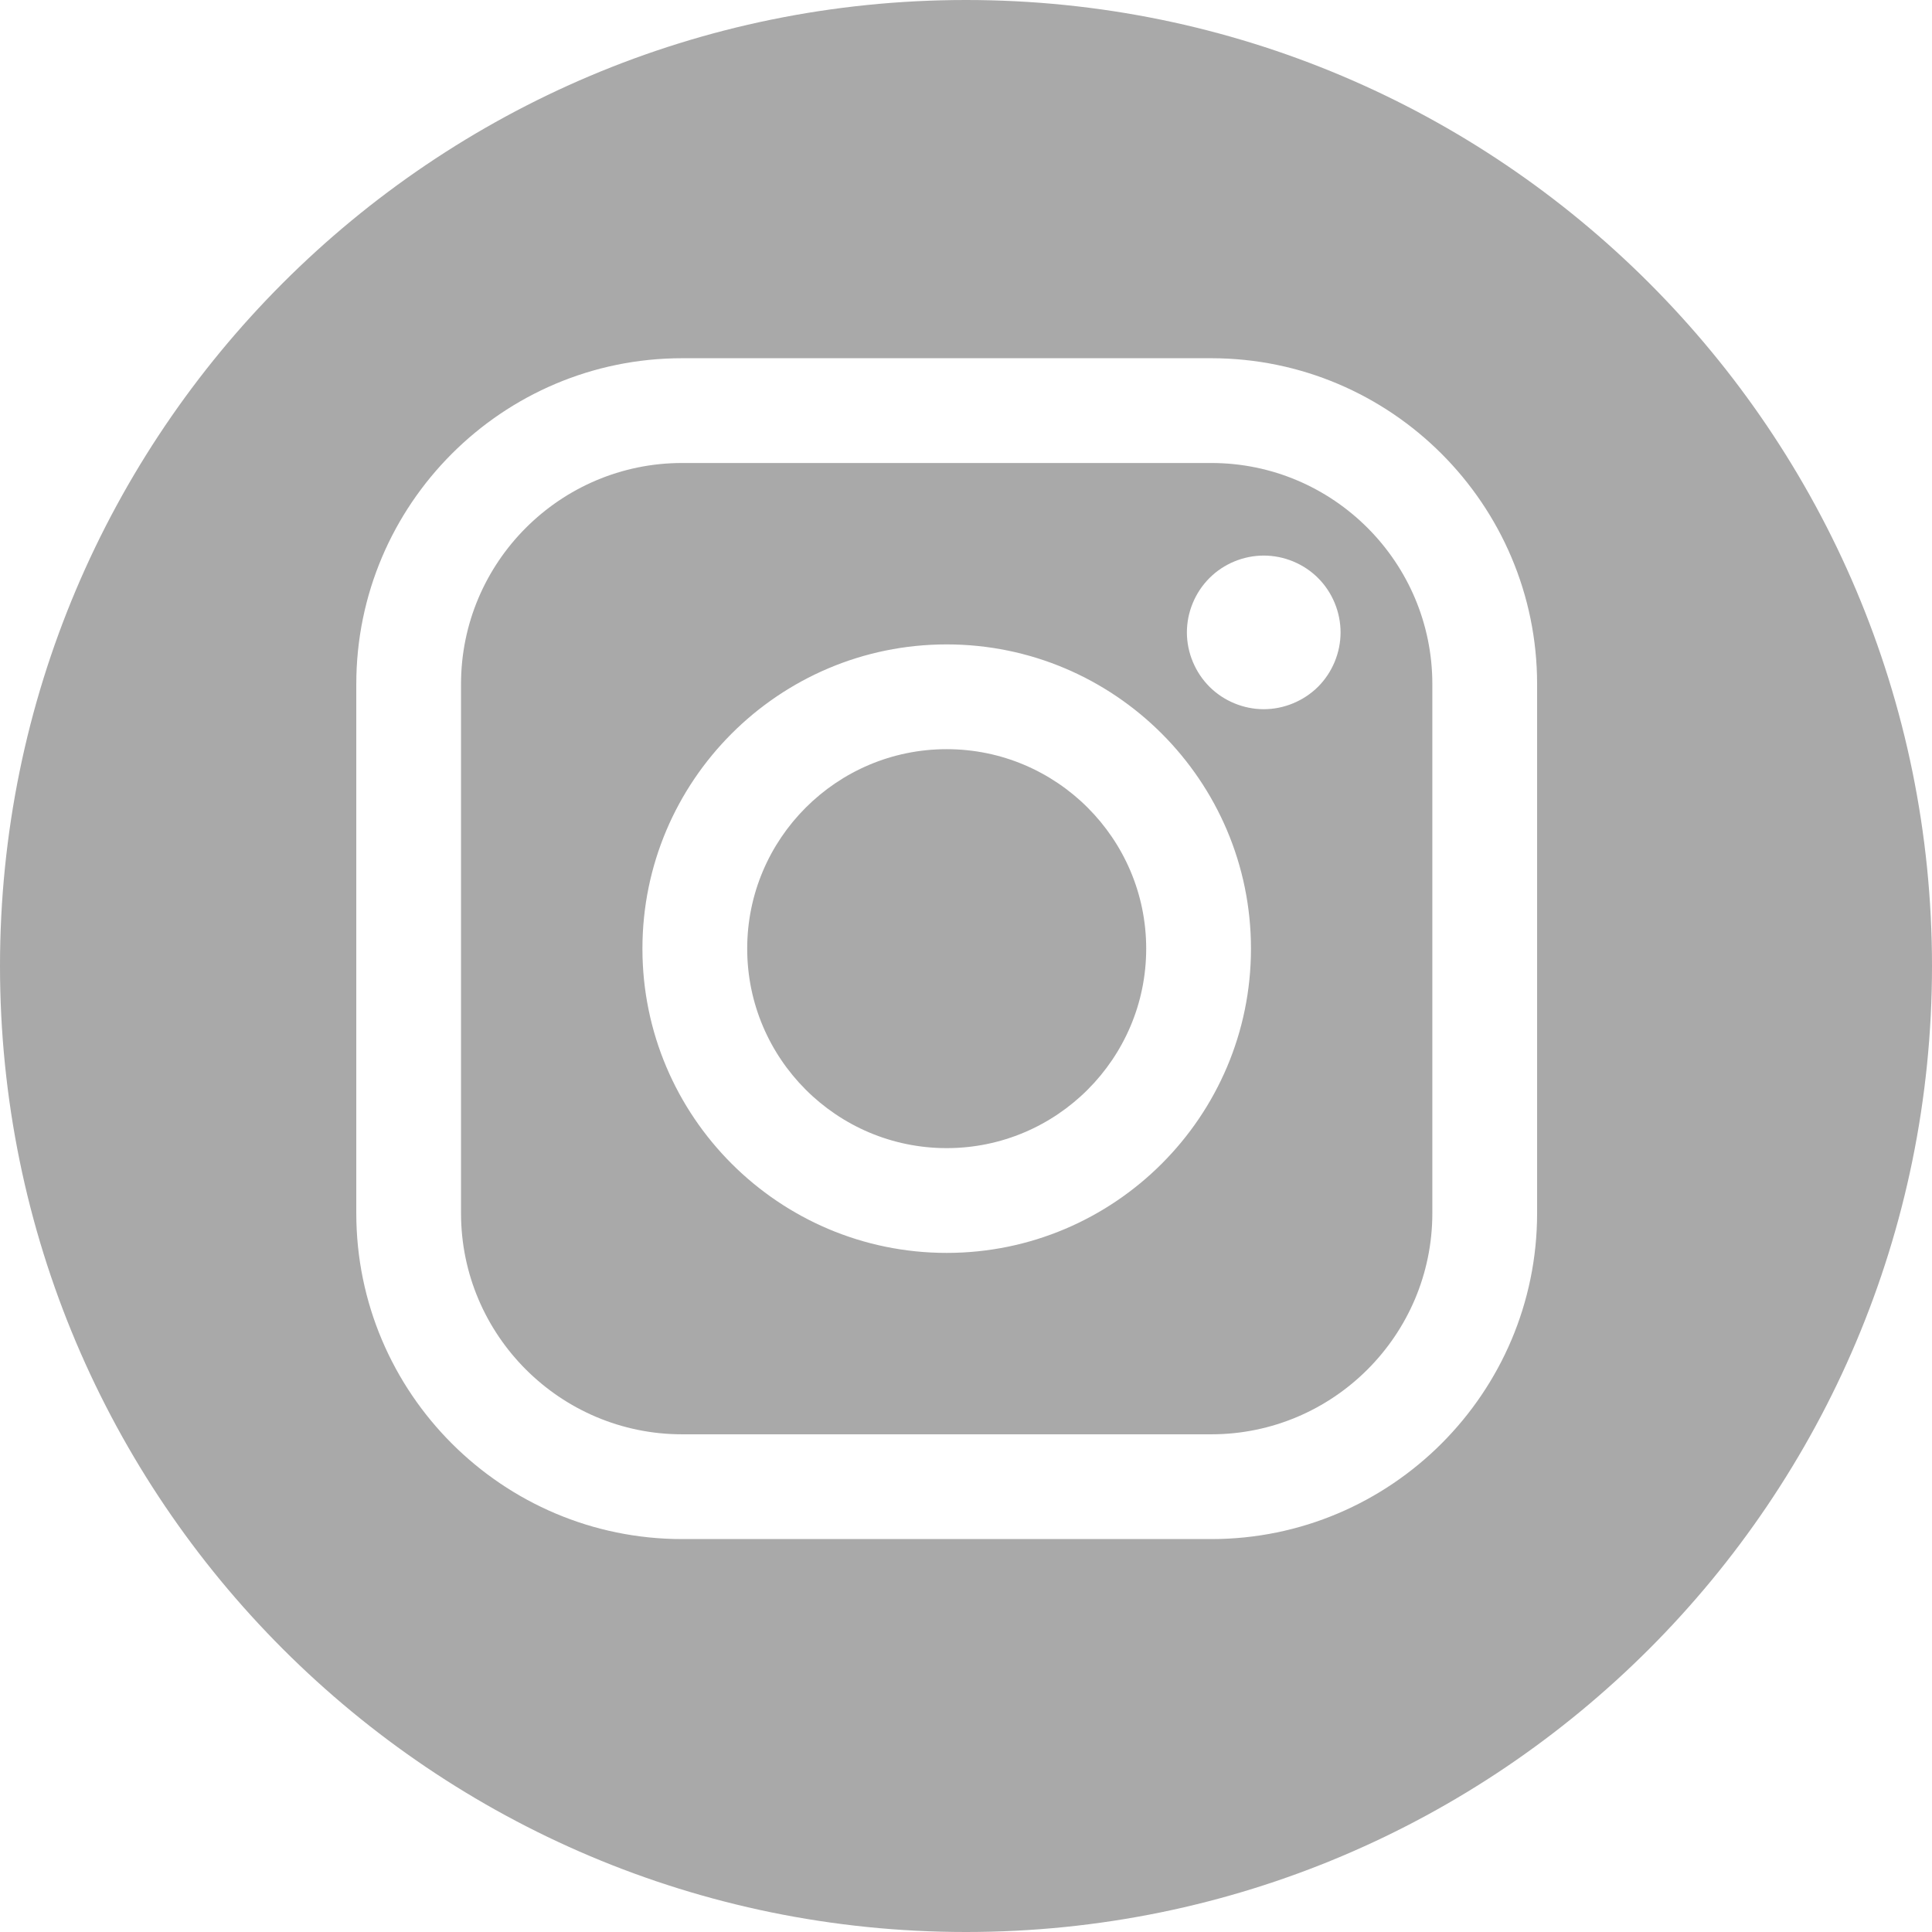 <svg width="48" height="48" viewBox="0 0 48 48" fill="none" xmlns="http://www.w3.org/2000/svg">
<path opacity="0.4" fill-rule="evenodd" clip-rule="evenodd" d="M48 24C48 37.255 37.255 48 24 48C10.745 48 0 37.255 0 24C0 10.745 10.745 0 24 0C37.255 0 48 10.745 48 24ZM30.093 8.9H16.947C12.483 8.9 8.852 12.532 8.852 16.996V30.142C8.852 34.606 12.483 38.238 16.947 38.238H30.093C34.557 38.238 38.189 34.606 38.189 30.142V16.996C38.189 12.532 34.557 8.9 30.093 8.9ZM35.586 30.142C35.586 33.171 33.122 35.635 30.093 35.635H16.947C13.919 35.635 11.454 33.171 11.454 30.142V16.996C11.454 13.968 13.919 11.503 16.947 11.503H30.093C33.122 11.503 35.586 13.968 35.586 16.996V30.142H35.586ZM15.961 23.569C15.961 19.401 19.352 16.01 23.52 16.01C27.689 16.01 31.08 19.401 31.08 23.569C31.08 27.738 27.689 31.128 23.52 31.128C19.352 31.128 15.961 27.738 15.961 23.569ZM18.564 23.569C18.564 26.302 20.788 28.525 23.52 28.525C26.253 28.525 28.477 26.302 28.477 23.569C28.477 20.836 26.253 18.613 23.52 18.613C20.787 18.613 18.564 20.836 18.564 23.569ZM30.049 14.361C30.403 14.006 30.896 13.803 31.397 13.803C31.9 13.803 32.393 14.006 32.747 14.361C33.103 14.716 33.306 15.208 33.306 15.712C33.306 16.213 33.103 16.706 32.747 17.062C32.391 17.416 31.9 17.62 31.397 17.62C30.896 17.62 30.403 17.416 30.049 17.062C29.693 16.706 29.488 16.213 29.488 15.712C29.488 15.208 29.693 14.716 30.049 14.361Z" fill="#2A2A2A"/>
</svg>
